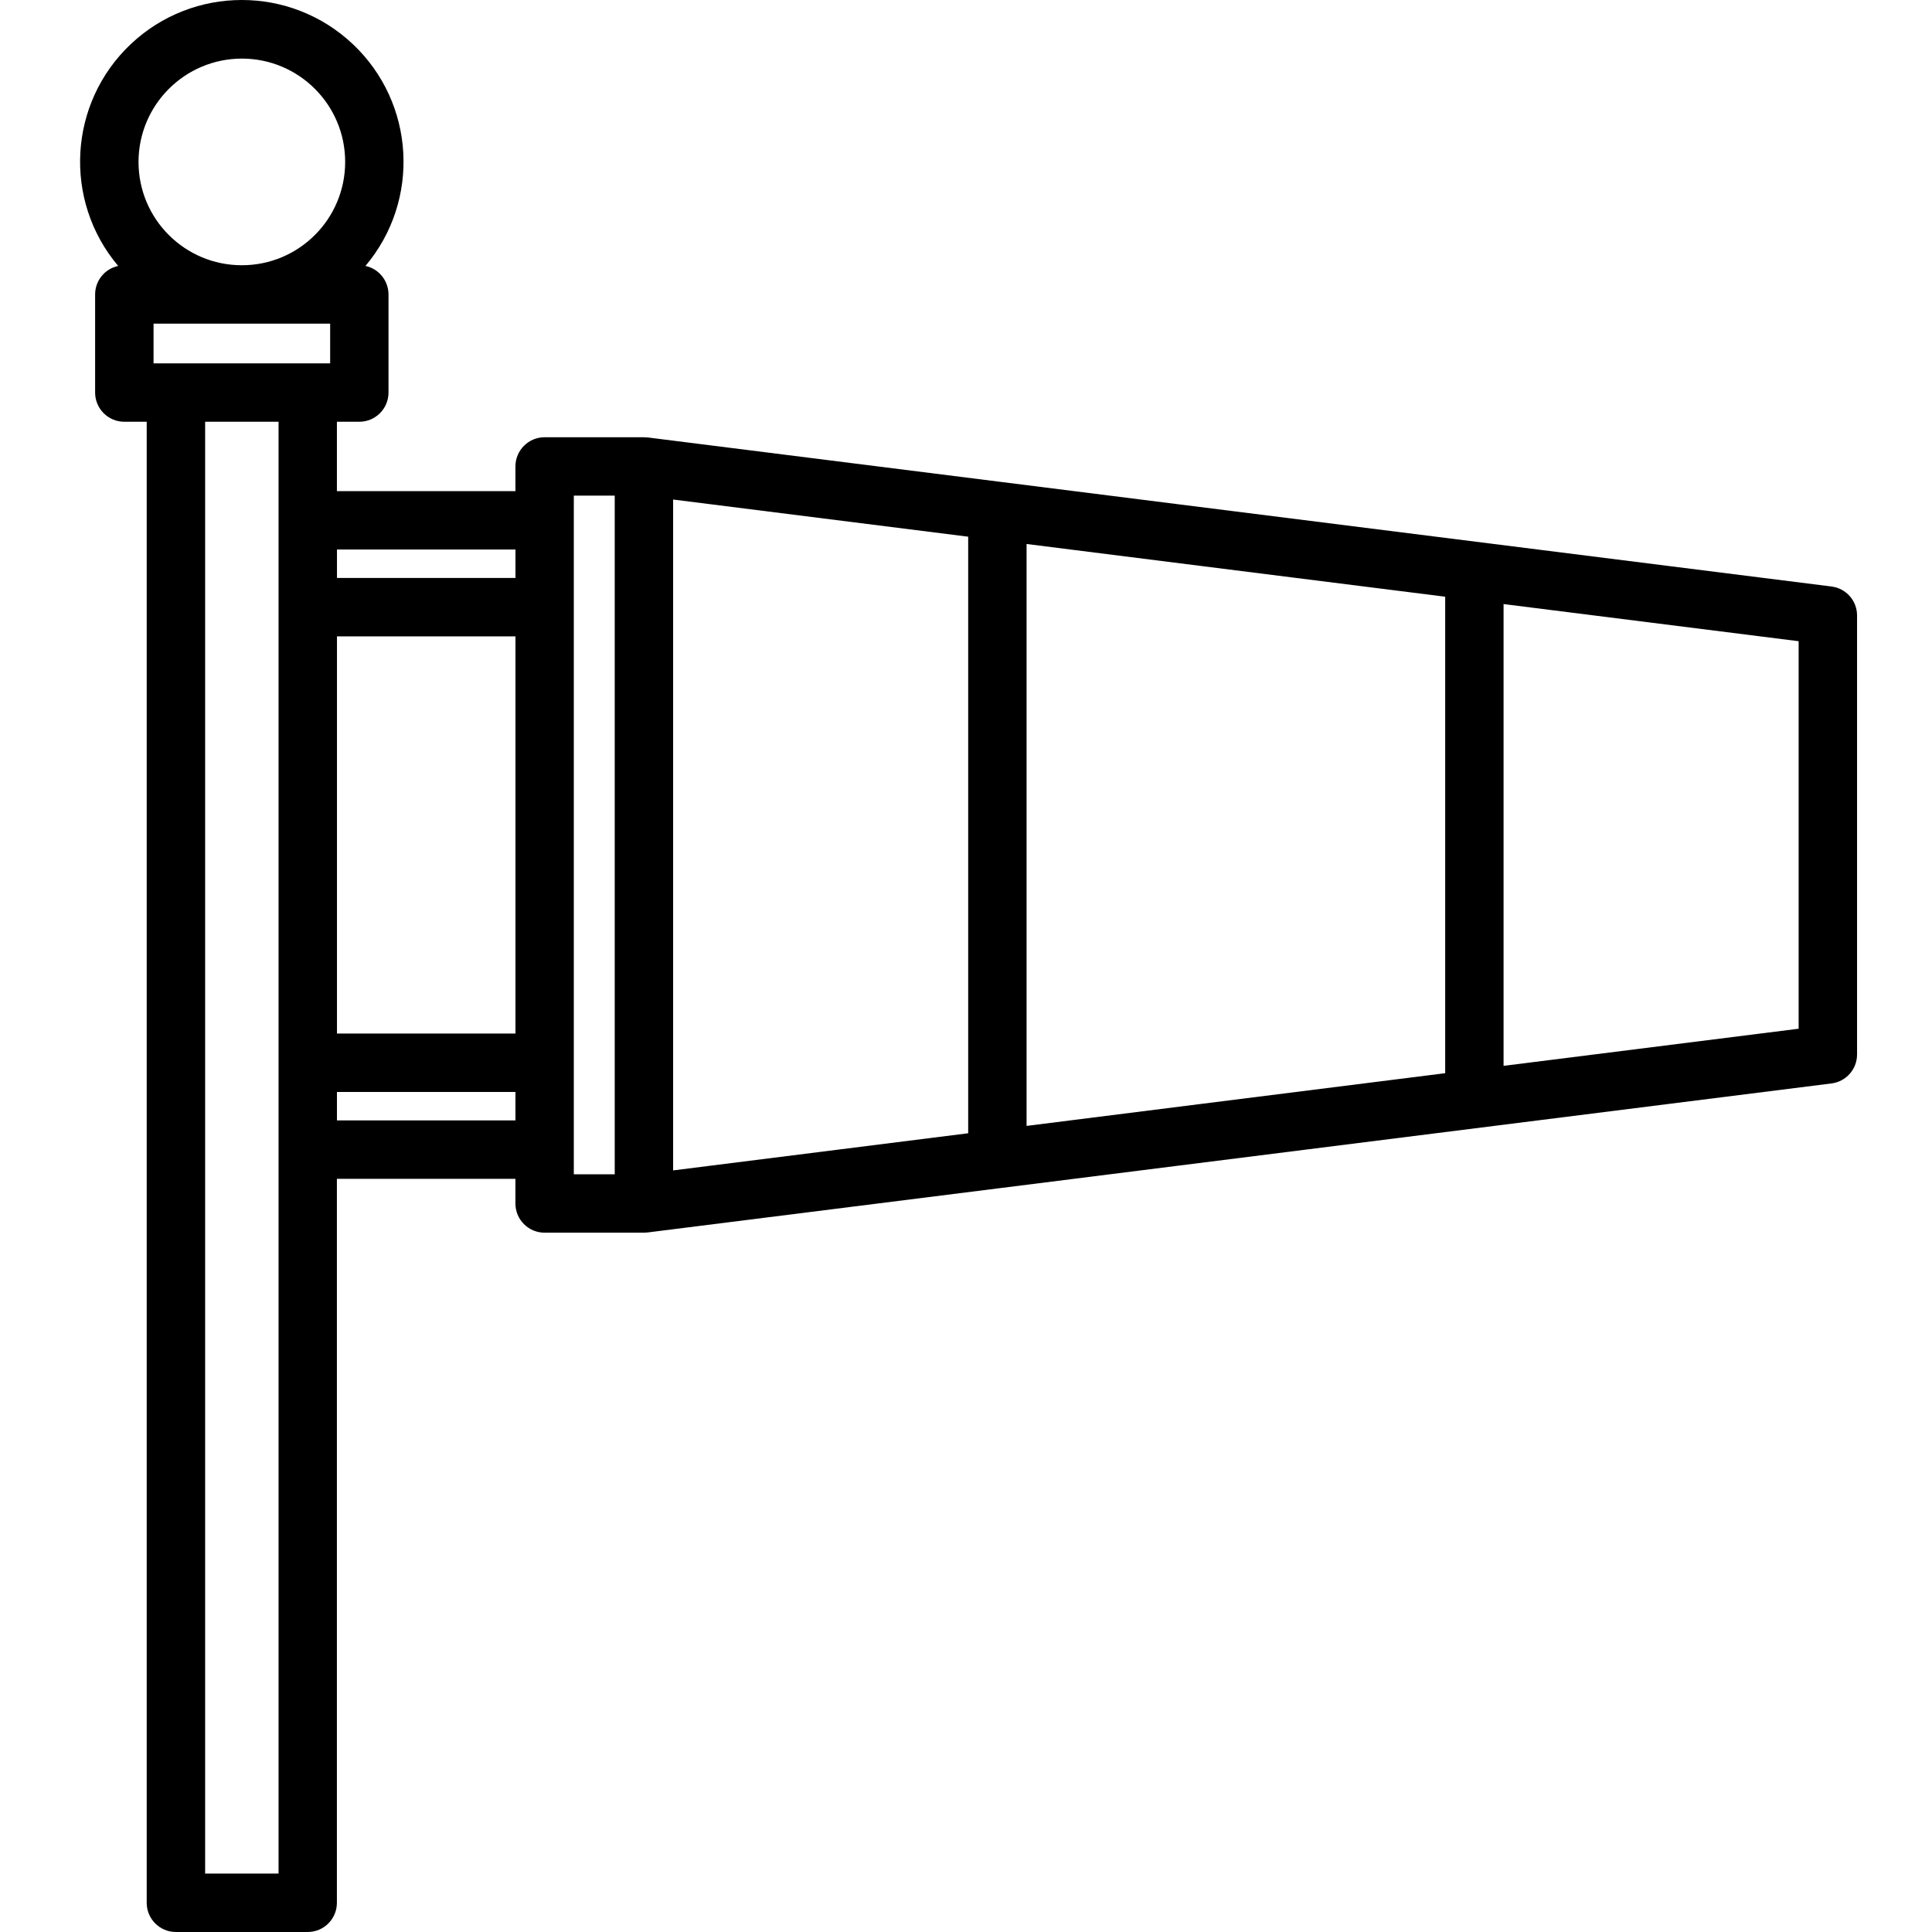 <svg height="463pt" viewBox="-19 0 463 463.2" width="463pt" xmlns="http://www.w3.org/2000/svg"><path d="m420 140.613-156.398-19.691-42.703-5.379-84.742-10.668c-.125 0-.254 0-.398 0-.145 0-.324-.047-.488-.047h-23.797c-3.863 0-7 3.133-7 7v5.918h-42.801v-16.629h5.371c3.863 0 7-3.137 7-7v-23.523c-.004-3.293-2.305-6.141-5.523-6.836 13.25-15.719 11.926-39.047-3.02-53.168s-38.312-14.121-53.258 0c-14.941 14.121-16.266 37.449-3.016 53.168-3.223.695-5.523 3.543-5.523 6.836v23.523c0 3.863 3.133 7 7 7h5.367v355.082c0 3.867 3.133 7 7 7h31.598c3.867 0 7-3.133 7-7v-173.578h42.801v5.918c0 3.867 3.137 7 7 7h23.809c.293 0 .586-.02.875-.055l84.738-10.66 42.715-5.379 156.398-19.691c3.5-.441 6.125-3.414 6.125-6.941v-105.258c0-3.527-2.625-6.504-6.129-6.941zm-92.613 2.449v114.238l-58.535 7.367-41.828 5.27v-139.516l41.828 5.27zm-265.699 9.504h42.797v95.23h-42.797zm42.797-20.824v6.824h-42.797v-6.824zm-86.77-44.625v-9.523h42.34v9.523zm21.168-73.07c13.68 0 24.77 11.09 24.77 24.77.004 13.684-11.086 24.773-24.77 24.773-13.68.004-24.77-11.086-24.773-24.766.016-13.676 11.098-24.762 24.773-24.777zm8.801 435.148h-17.602v-348.078h17.602v348.082zm14-180.578v-6.82h42.797v6.824zm56.789 7.008v-156.801h9.809v162.719h-9.809zm23.809-155.863 70.742 8.91v143.027l-70.742 8.906zm269.844 126.875-70.742 8.902v-110.715l70.742 8.906zm0 0"/></svg>